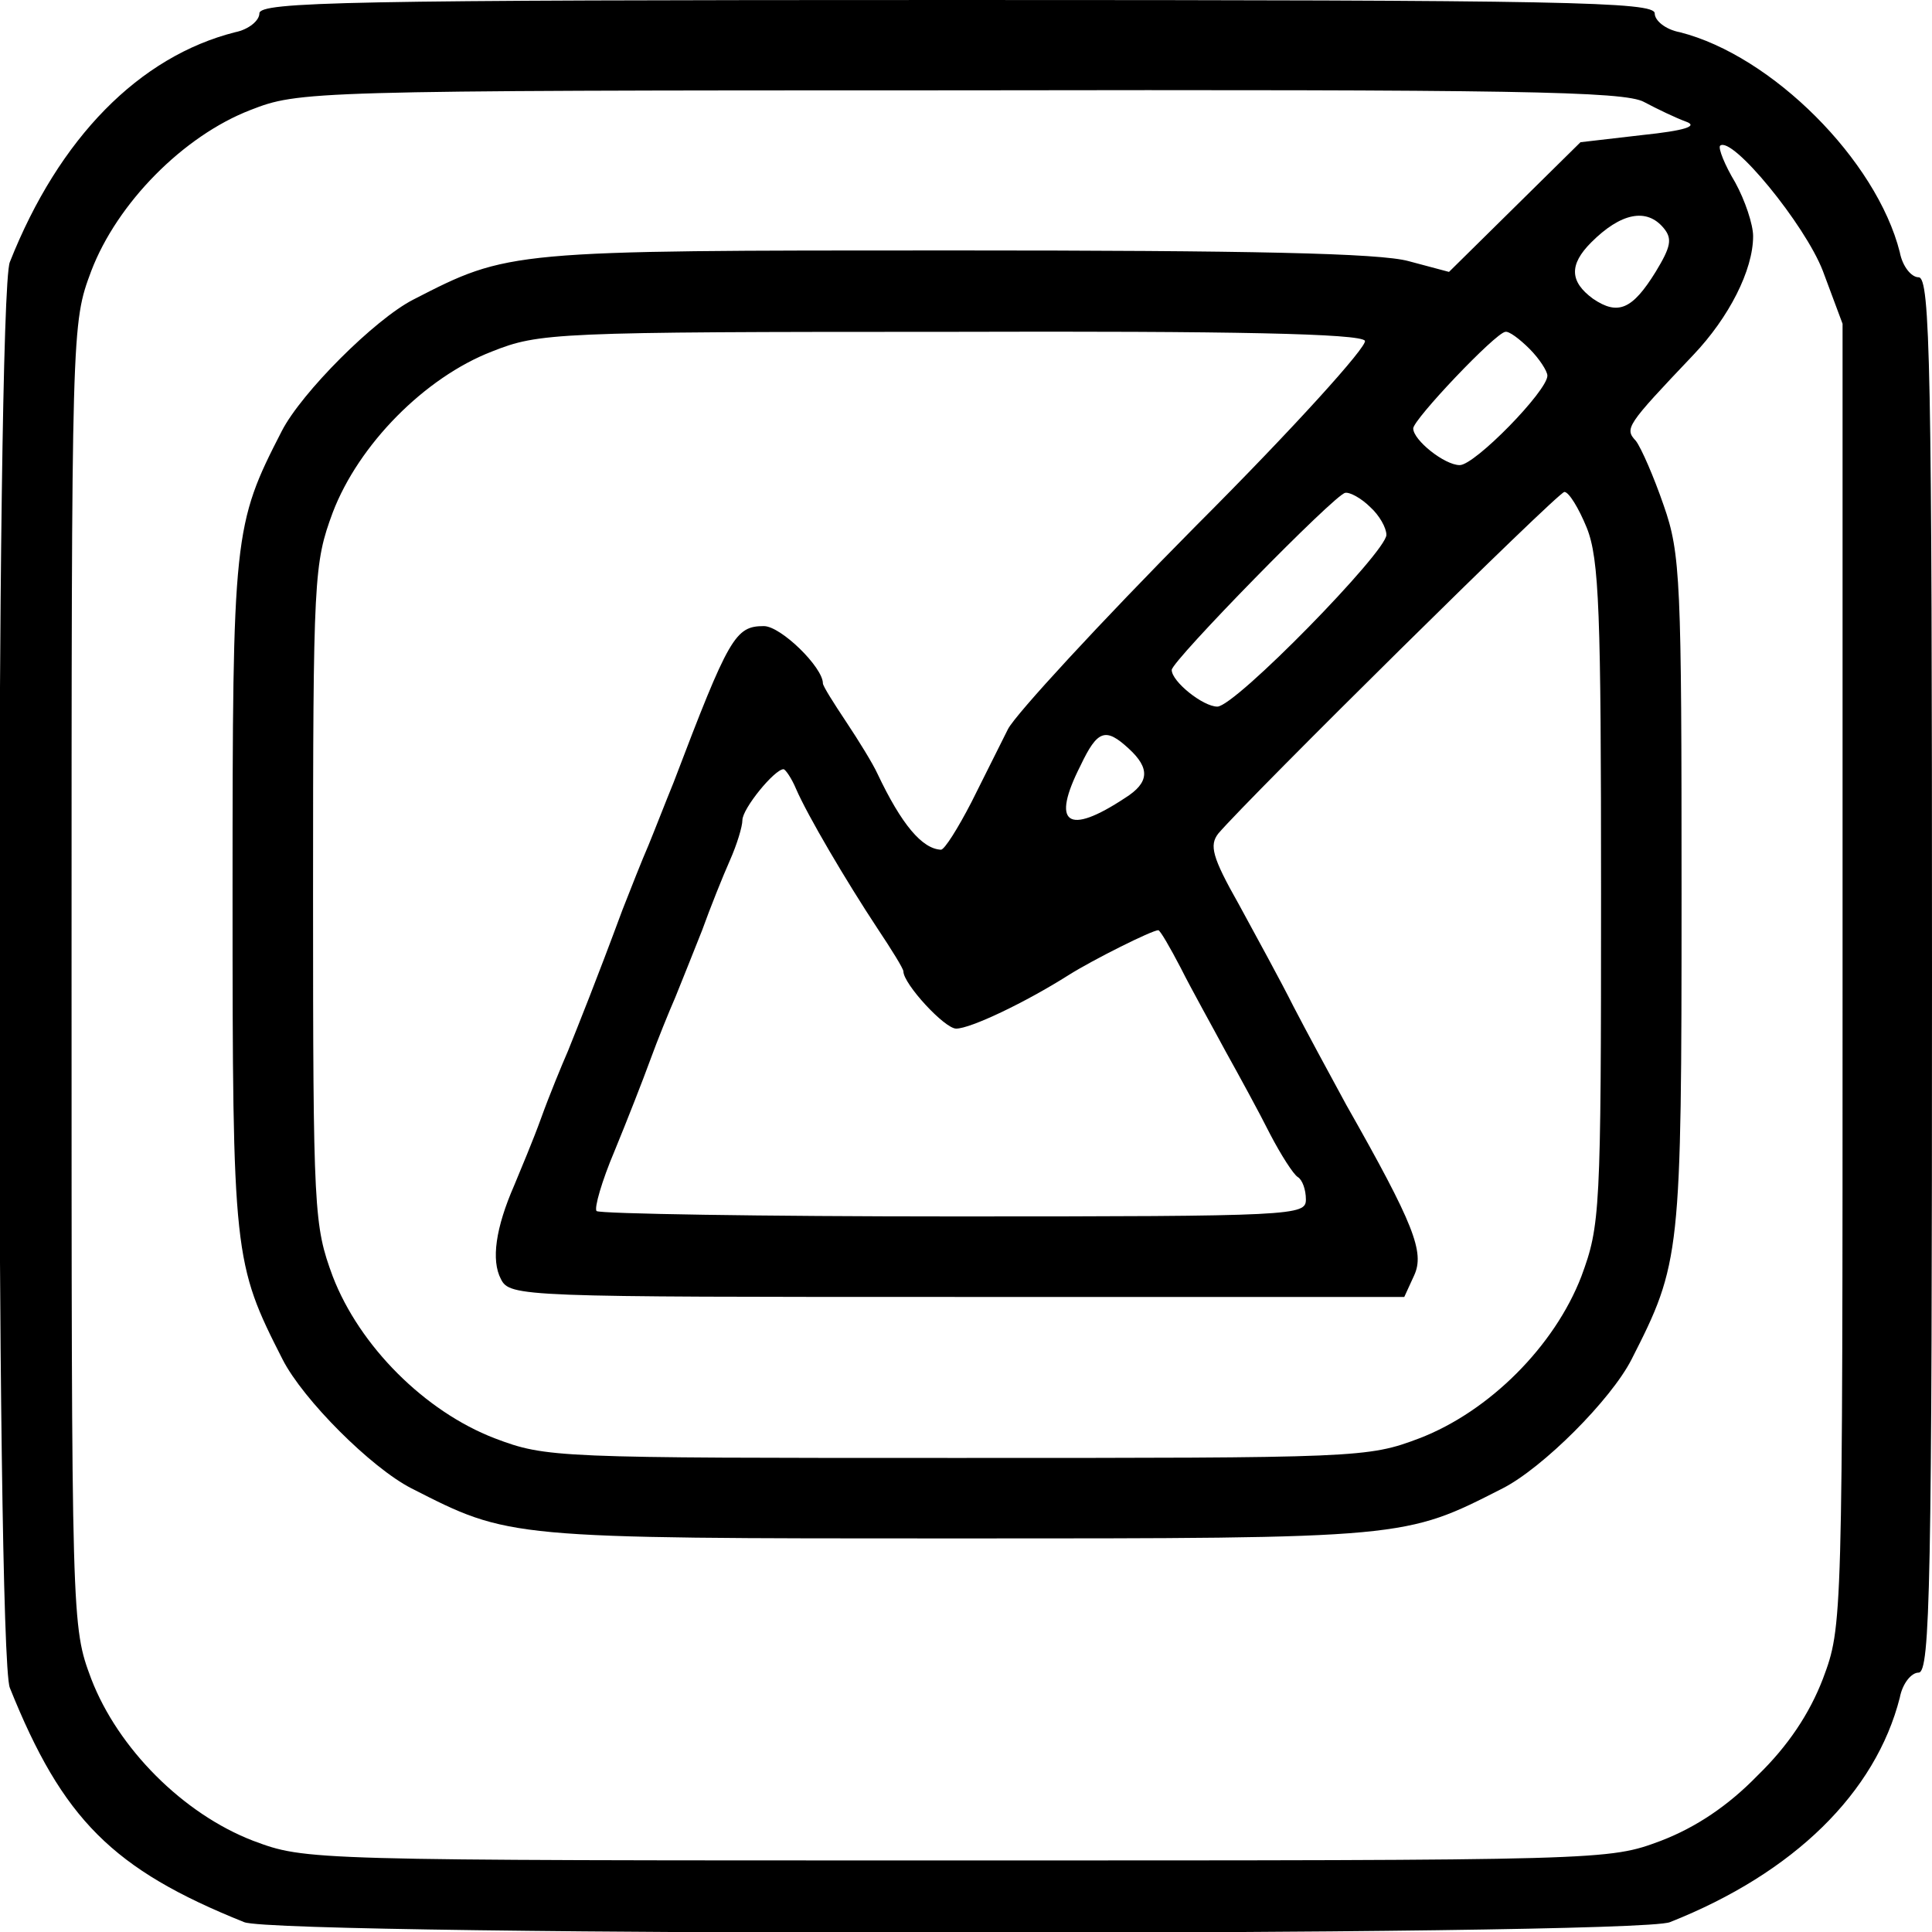 <?xml version="1.0" standalone="no"?>
<!DOCTYPE svg PUBLIC "-//W3C//DTD SVG 20010904//EN"
 "http://www.w3.org/TR/2001/REC-SVG-20010904/DTD/svg10.dtd">
<svg version="1.0" xmlns="http://www.w3.org/2000/svg"
 width="216pt" height="216pt" viewBox="0 0 216 216"
 preserveAspectRatio="xMidYMid meet">
<g transform="translate(0,216) scale(0.1,-0.1)"
fill="#000000" stroke="none">
<path d="M290 2145 c0 -8 -12 -18 -27 -21 -107 -27 -197 -118 -252 -257 -16
-39 -16 -1555 0 -1594 59 -147 115 -203 262 -262 39 -16 1555 -16 1594 0 139
55 230 145 257 251 3 16 13 28 21 28 13 0 15 98 15 780 0 682 -2 780 -15 780
-8 0 -18 12 -21 28 -26 103 -143 220 -246 246 -16 3 -28 13 -28 21 0 13 -98
15 -780 15 -682 0 -780 -2 -780 -15z m1548 -99 c15 -8 36 -18 47 -22 14 -5 -1
-10 -49 -15 l-69 -8 -73 -72 -74 -73 -45 12 c-32 9 -177 12 -509 12 -498 0
-497 0 -604 -55 -43 -22 -125 -104 -147 -147 -54 -105 -55 -115 -55 -518 0
-404 1 -412 56 -520 23 -45 99 -121 144 -144 110 -56 106 -56 610 -56 504 0
500 0 610 56 45 23 121 99 144 144 55 108 56 116 56 520 0 350 -1 381 -20 435
-11 32 -25 64 -31 72 -13 14 -11 17 64 96 40 42 67 95 67 133 0 13 -9 40 -20
60 -12 20 -19 38 -17 41 13 12 95 -88 115 -140 l22 -59 0 -728 c0 -728 0 -728
-22 -787 -15 -39 -39 -75 -73 -108 -33 -34 -69 -58 -108 -73 -59 -22 -59 -22
-787 -22 -728 0 -728 0 -787 22 -78 30 -151 103 -181 181 -22 59 -22 59 -22
787 0 728 0 728 22 787 29 76 103 151 178 180 54 21 63 22 793 22 621 1 743
-1 765 -13z m22 -141 c10 -12 8 -21 -9 -49 -26 -42 -42 -49 -70 -30 -26 19
-27 38 -2 63 33 33 62 39 81 16z m-334 -126 c3 -6 -79 -97 -189 -207 -107
-108 -201 -210 -210 -227 -8 -16 -27 -54 -41 -82 -15 -29 -30 -53 -34 -53 -21
1 -44 28 -71 85 -5 11 -21 37 -35 58 -14 21 -26 40 -26 43 0 18 -47 64 -66 64
-32 0 -39 -12 -101 -175 -9 -22 -21 -53 -28 -70 -7 -16 -20 -49 -29 -72 -30
-81 -49 -128 -61 -158 -7 -16 -21 -50 -30 -75 -9 -25 -23 -58 -30 -75 -21 -48
-26 -84 -15 -105 10 -20 23 -20 511 -20 l499 0 11 24 c12 26 0 57 -76 191 -18
33 -45 83 -59 110 -14 28 -42 79 -61 114 -30 53 -33 66 -23 79 35 41 380 382
387 382 5 0 16 -18 25 -40 14 -35 16 -94 16 -409 0 -357 -1 -371 -22 -428 -30
-78 -103 -151 -181 -181 -58 -22 -68 -22 -517 -22 -449 0 -459 0 -517 22 -78
30 -151 103 -181 181 -21 57 -22 71 -22 427 0 356 1 370 22 427 29 76 103 151
178 180 53 21 69 22 512 22 318 1 459 -2 464 -10z m184 -9 c11 -11 20 -25 20
-30 0 -17 -81 -100 -98 -100 -17 0 -52 28 -52 41 0 10 92 107 103 108 4 1 16
-8 27 -19z m-178 -177 c10 -9 18 -23 18 -31 0 -19 -169 -192 -189 -192 -16 0
-51 28 -51 41 0 10 183 197 194 198 5 1 18 -6 28 -16z m-270 -270 c24 -22 23
-38 -4 -55 -65 -43 -83 -29 -50 36 19 40 28 43 54 19z m-372 -45 c13 -30 56
-103 91 -156 16 -24 29 -45 29 -48 0 -14 46 -64 59 -64 16 0 77 29 126 60 27
17 93 50 100 50 2 0 13 -19 25 -42 12 -24 35 -65 50 -93 15 -27 38 -69 50 -93
12 -23 26 -45 31 -48 5 -3 9 -14 9 -25 0 -18 -11 -19 -393 -19 -217 0 -396 3
-400 6 -3 3 6 34 20 67 14 34 32 80 40 102 8 22 21 54 28 70 7 17 20 50 30 75
9 25 23 60 31 78 8 18 14 38 14 45 0 13 36 57 46 57 2 0 9 -10 14 -22z"/>
</g>
</svg>
